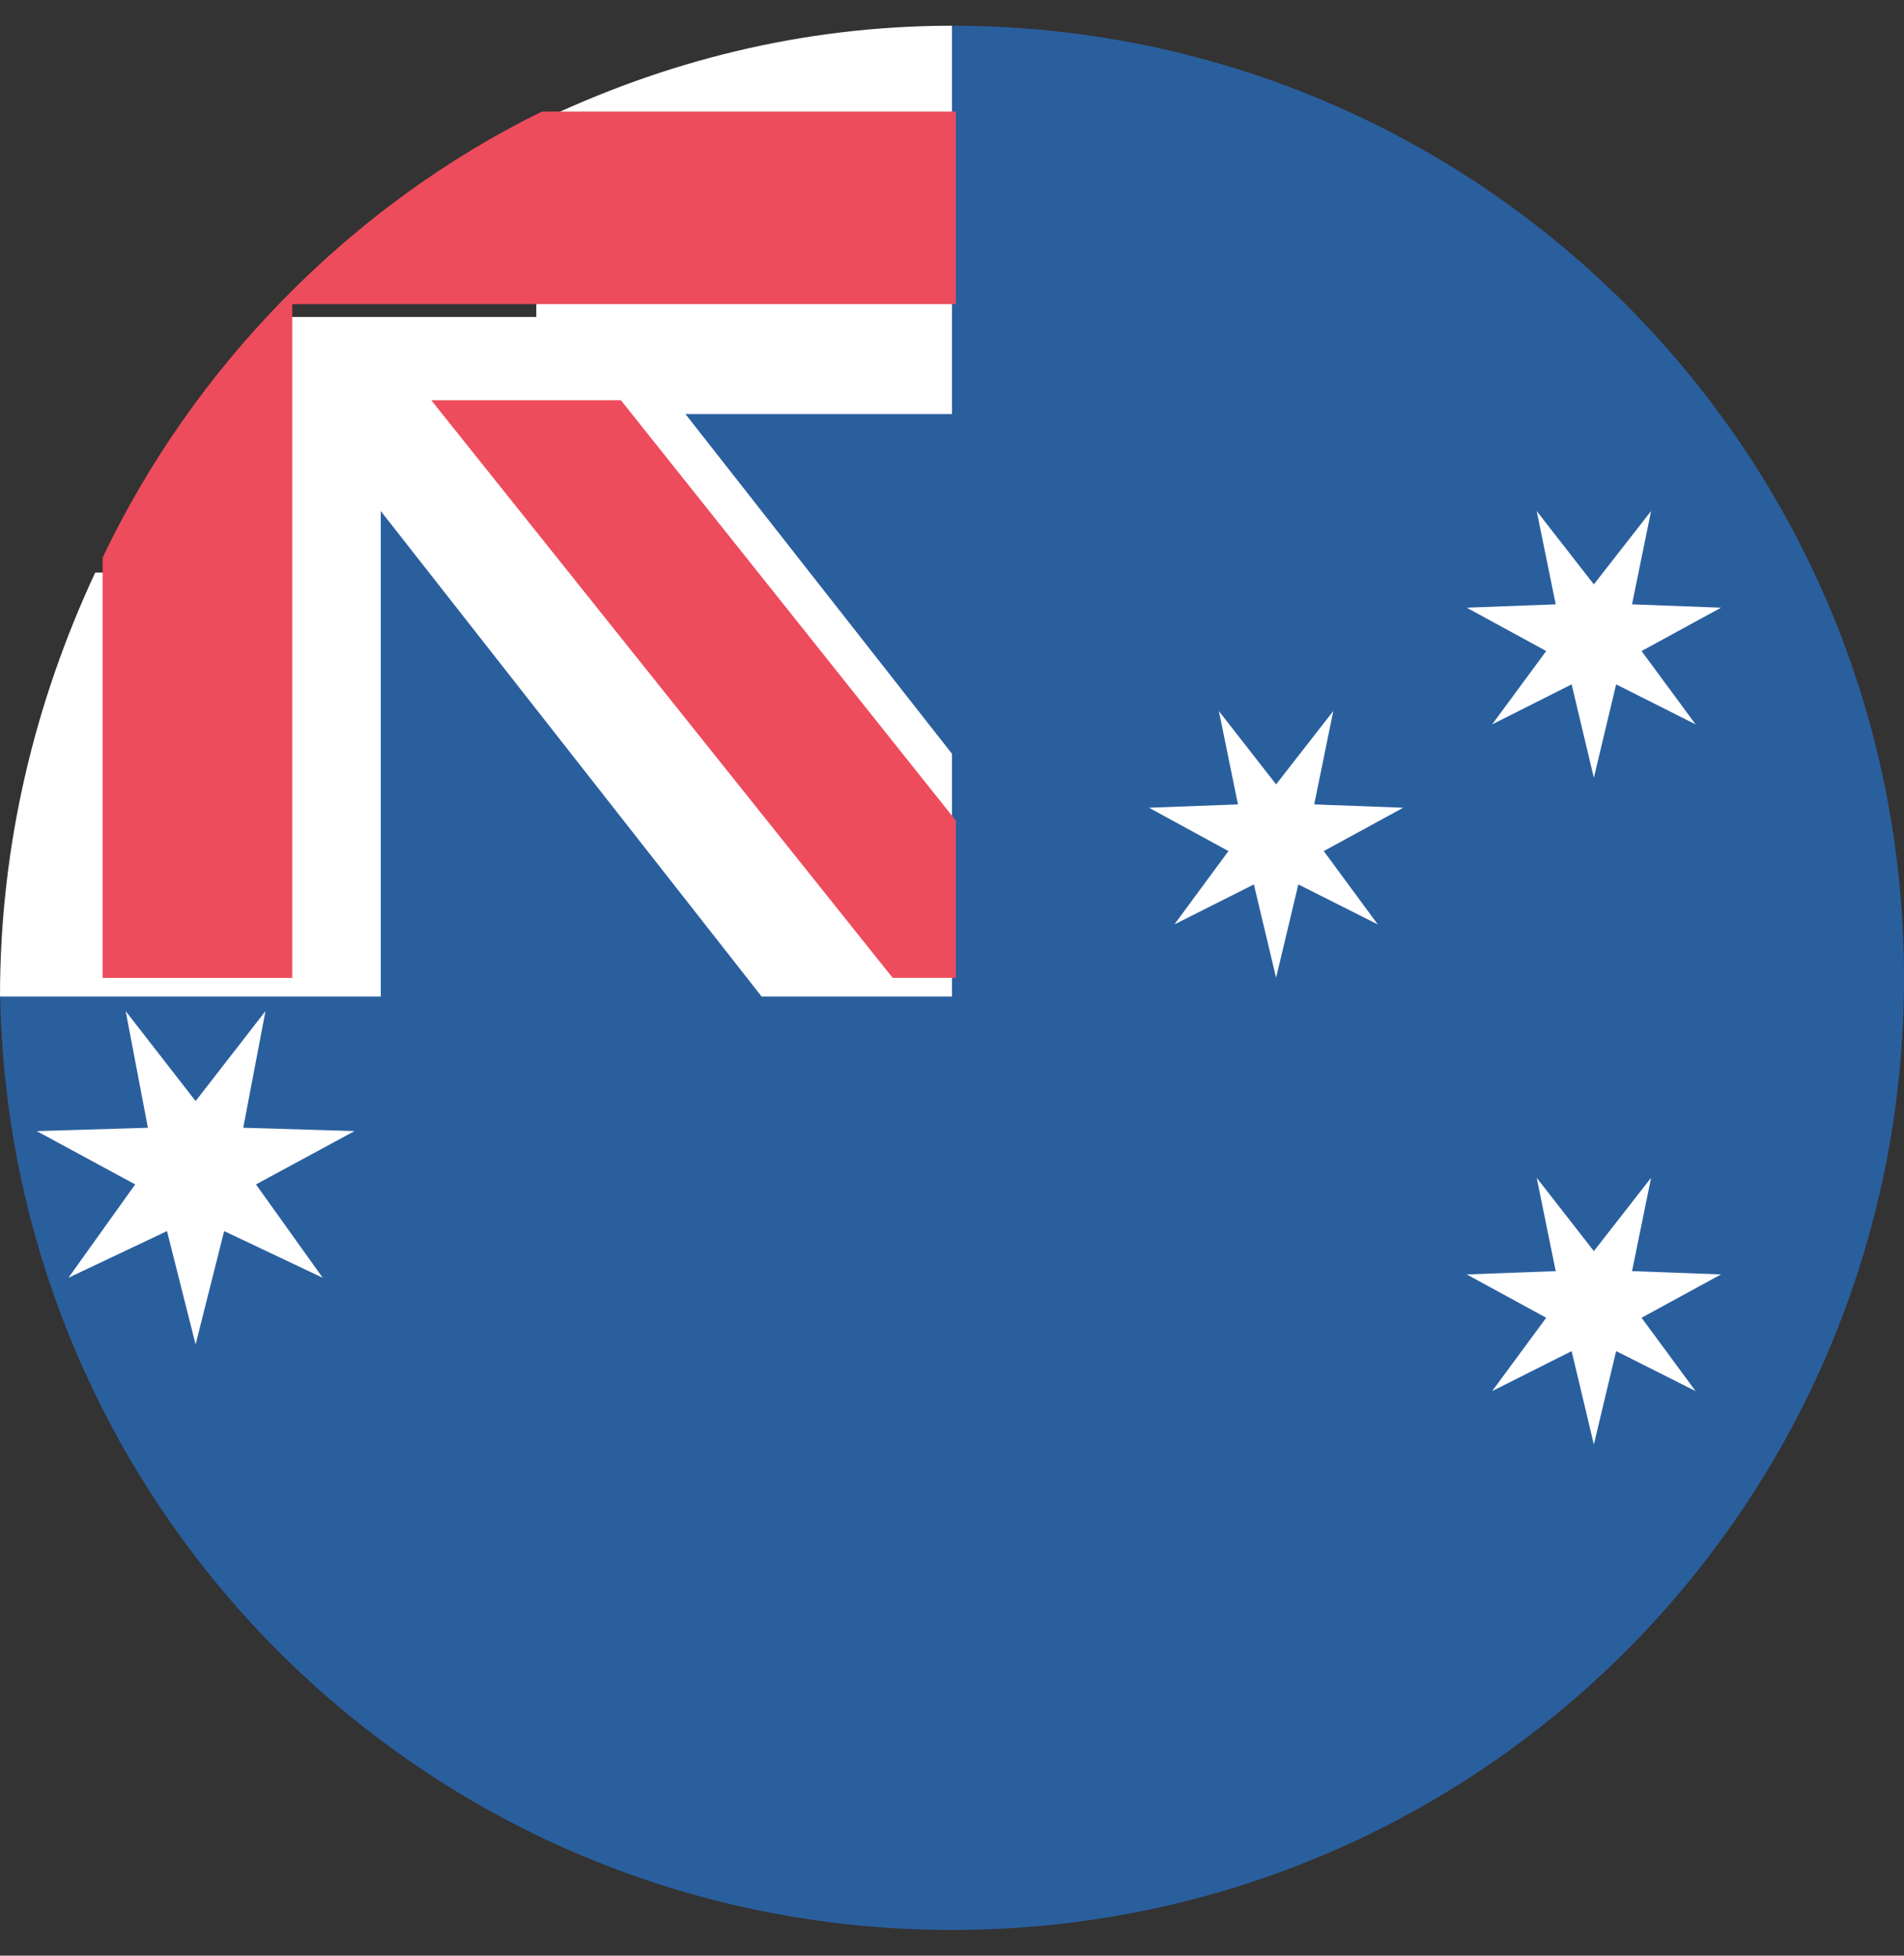 <svg width="37" height="38" viewBox="0 0 37 38" fill="none" xmlns="http://www.w3.org/2000/svg">
<rect x="0" y="0" width="37" height="38" fill="#333333" stroke="none"/>
<path d="M18.5 0.5V6.667H6.167V19H0C0 29.237 8.263 37.5 18.5 37.5C28.737 37.5 37 29.237 37 19C37 8.763 28.737 0.5 18.5 0.5Z" fill="#2A5F9E"/>
<path d="M18.5 0.5C15.602 0.5 12.888 1.192 10.422 2.386V6.159H5.55V11.126H1.85C0.678 13.641 0 16.408 0 19.363H7.4V9.931L14.8 19.363H18.5V14.647L13.32 8.045H18.5V0.5Z" fill="white"/>
<path d="M8.381 7.777L17.347 19H18.575V15.945L12.066 7.777H8.381Z" fill="#ED4C5C"/>
<path d="M18.575 2.168H10.53C6.846 3.976 3.775 7.093 1.994 10.834V19.002H5.679V5.909H18.575V2.168Z" fill="#ED4C5C"/>
<path d="M3.801 21.395L5.159 19.646L4.727 21.913L6.889 21.978L4.974 23.014L6.271 24.828L4.356 23.921L3.801 26.124L3.245 23.921L1.33 24.828L2.627 23.014L0.713 21.978L2.874 21.913L2.442 19.646L3.801 21.395ZM30.973 11.355L32.085 9.93L31.715 11.743L33.444 11.808L31.9 12.65L32.95 14.075L31.406 13.298L30.973 15.112L30.541 13.298L28.997 14.075L30.047 12.65L28.503 11.808L30.232 11.743L29.862 9.93L30.973 11.355ZM30.973 24.31L32.085 22.885L31.715 24.699L33.444 24.763L31.9 25.605L32.95 27.03L31.406 26.253L30.973 28.067L30.541 26.253L28.997 27.03L30.047 25.605L28.503 24.763L30.232 24.699L29.862 22.885L30.973 24.31ZM24.798 15.241L25.909 13.816L25.539 15.63L27.268 15.695L25.724 16.537L26.774 17.962L25.23 17.185L24.798 18.998L24.366 17.185L22.822 17.962L23.872 16.537L22.328 15.695L24.057 15.63L23.686 13.816L24.798 15.241Z" fill="white"/>
</svg>
